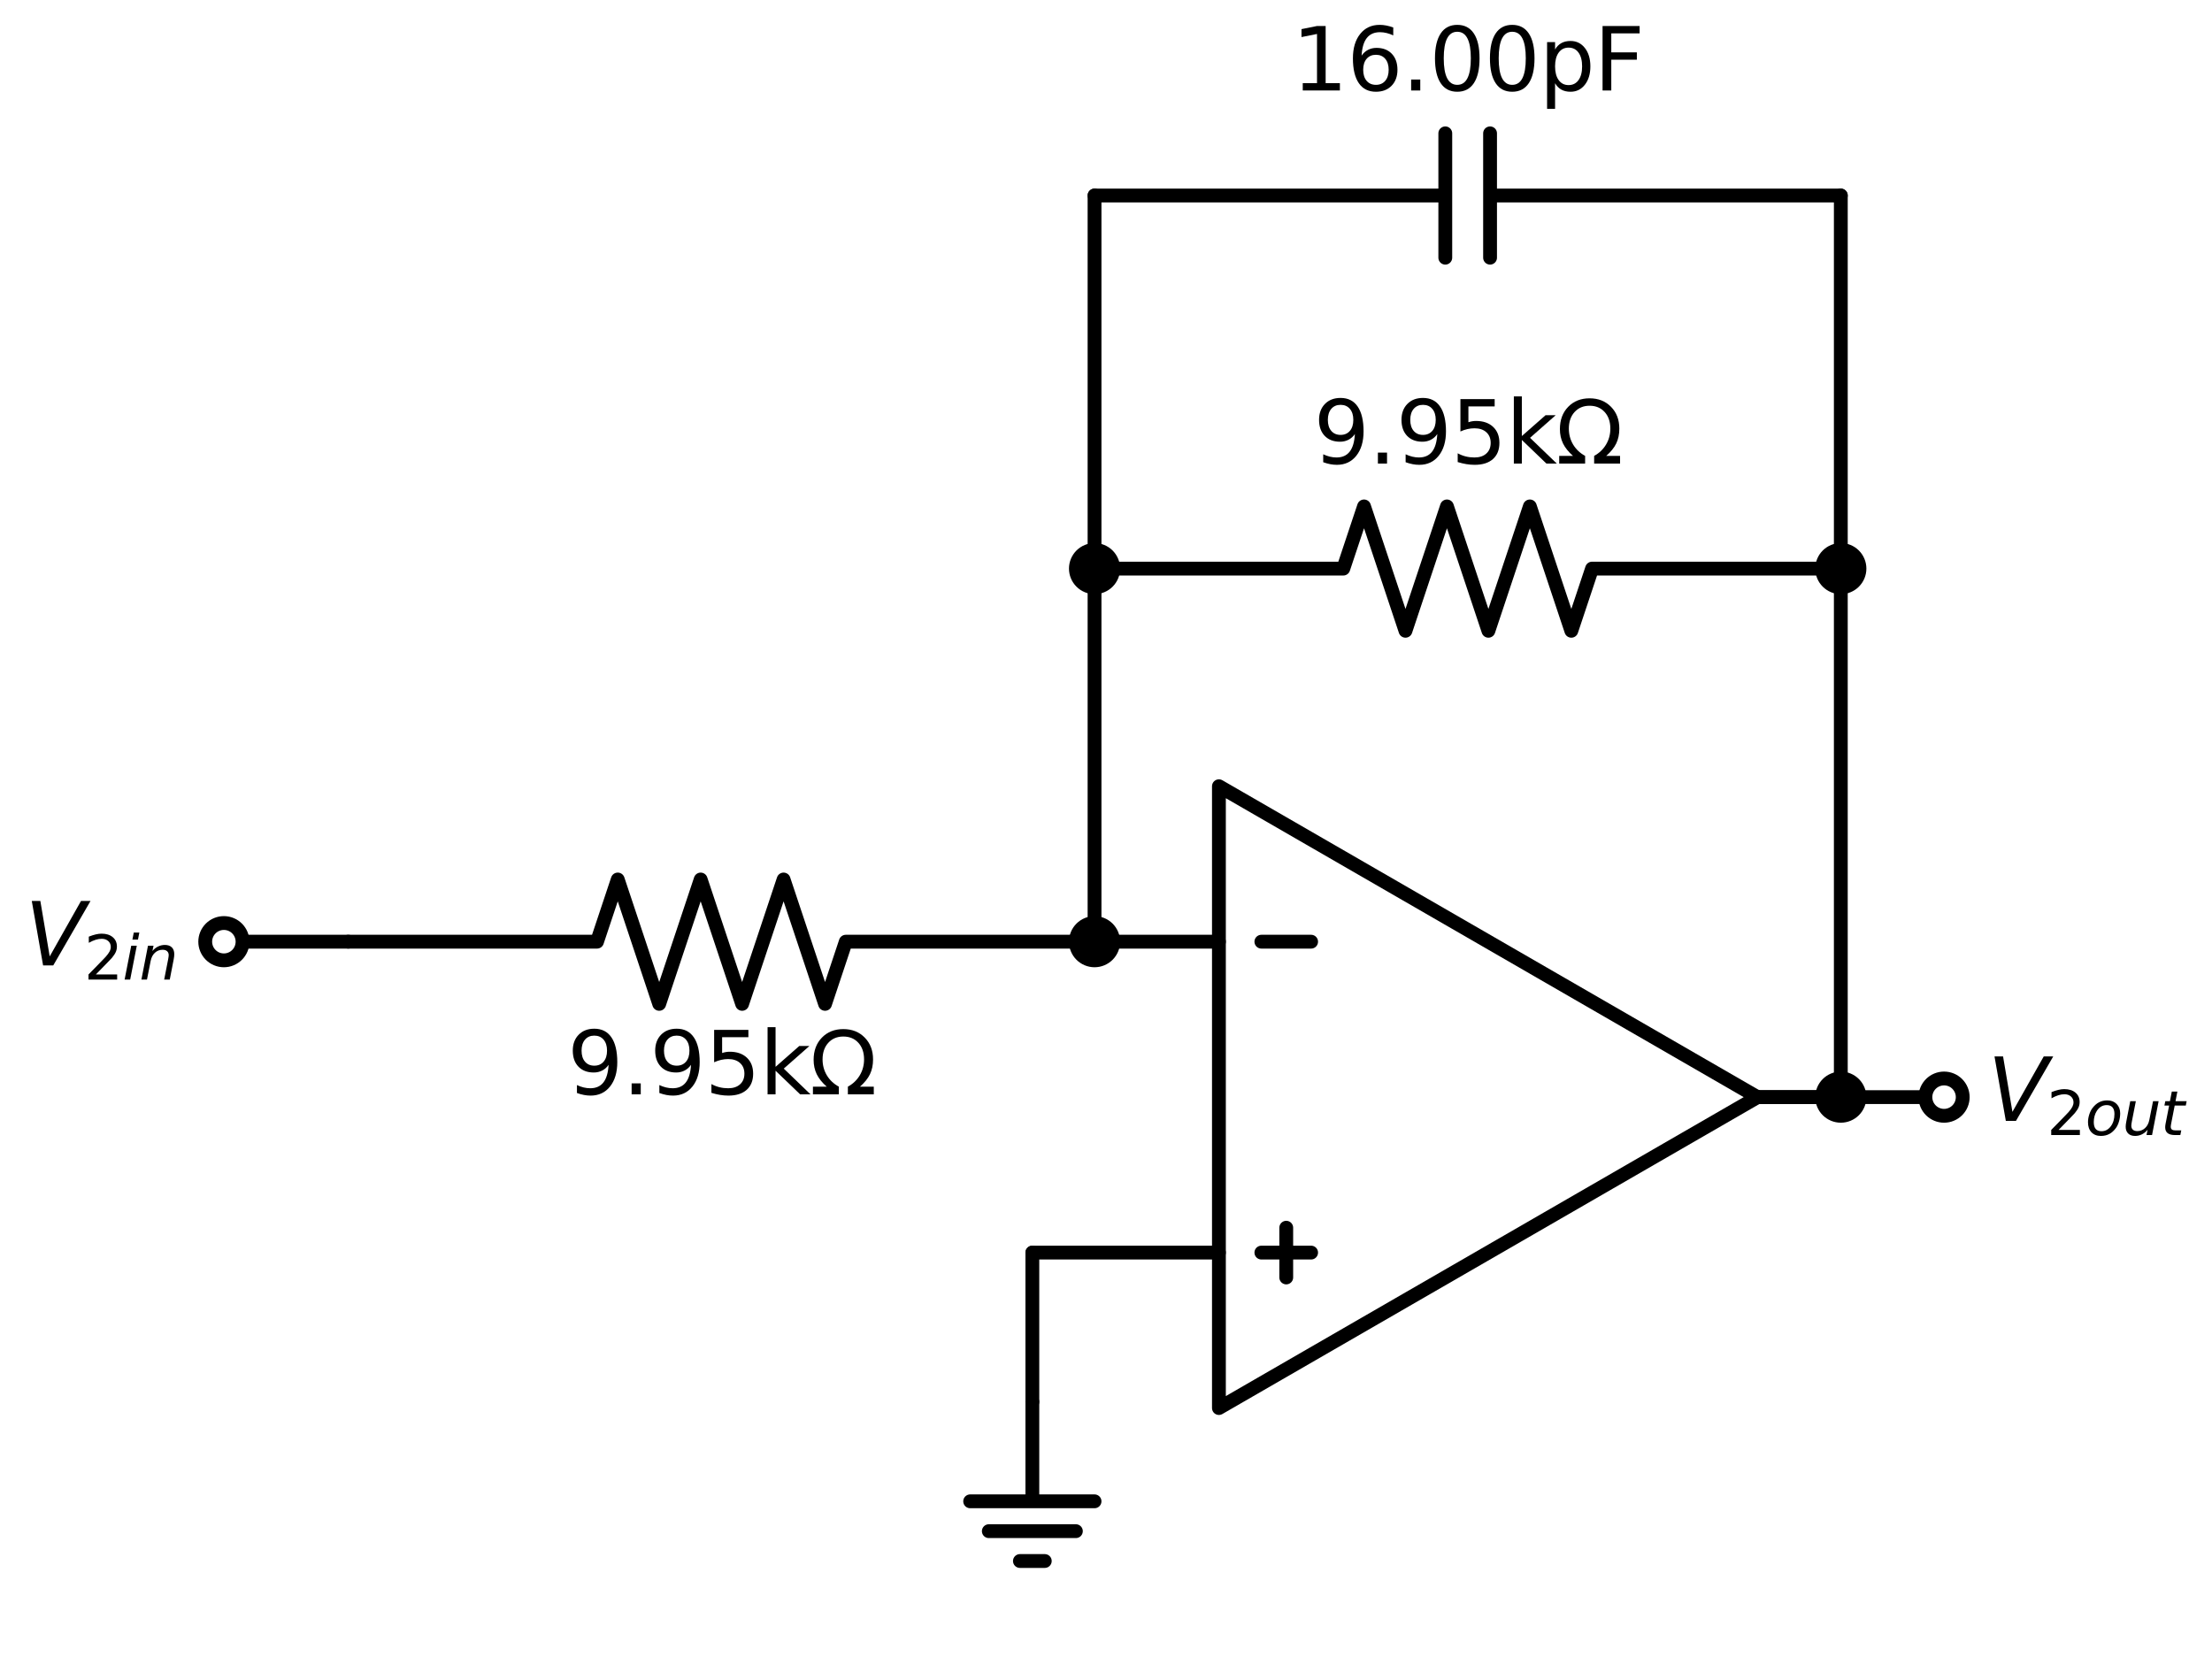 <?xml version="1.0" encoding="utf-8" standalone="no"?>
<!DOCTYPE svg PUBLIC "-//W3C//DTD SVG 1.1//EN"
  "http://www.w3.org/Graphics/SVG/1.1/DTD/svg11.dtd">
<svg xmlns:xlink="http://www.w3.org/1999/xlink" width="320.117pt" height="239.87pt" viewBox="0 0 320.117 239.87" xmlns="http://www.w3.org/2000/svg" version="1.1">
 <defs>
  <style type="text/css">*{stroke-linejoin: round; stroke-linecap: butt}</style>
 </defs>
 <g id="figure_1">
  <g id="patch_1">
   <path d="M 0 239.87 
L 320.117 239.87 
L 320.117 0 
L 0 0 
z
" style="fill: #ffffff"/>
  </g>
  <g id="axes_1">
   <g id="line2d_1">
    <path d="M 176.4 158.798 
L 176.4 113.798 
L 254.342 158.798 
L 176.4 203.798 
L 176.4 158.798 
M 254.342 158.798 
" clip-path="url(#pf55e804246)" style="fill: none; stroke: #000000; stroke-width: 2; stroke-linecap: round"/>
   </g>
   <g id="line2d_2">
    <path d="M 182.543 136.298 
L 189.743 136.298 
" clip-path="url(#pf55e804246)" style="fill: none; stroke: #000000; stroke-width: 2; stroke-linecap: round"/>
   </g>
   <g id="line2d_3">
    <path d="M 182.543 181.298 
L 189.743 181.298 
" clip-path="url(#pf55e804246)" style="fill: none; stroke: #000000; stroke-width: 2; stroke-linecap: round"/>
   </g>
   <g id="line2d_4">
    <path d="M 186.143 184.898 
L 186.143 177.698 
" clip-path="url(#pf55e804246)" style="fill: none; stroke: #000000; stroke-width: 2; stroke-linecap: round"/>
   </g>
   <g id="line2d_5">
    <path d="M 176.4 181.298 
L 162.9 181.298 
L 149.4 181.298 
" clip-path="url(#pf55e804246)" style="fill: none; stroke: #000000; stroke-width: 2; stroke-linecap: round"/>
   </g>
   <g id="line2d_6">
    <path d="M 149.4 181.298 
L 149.4 192.098 
L 149.4 202.898 
" clip-path="url(#pf55e804246)" style="fill: none; stroke: #000000; stroke-width: 2; stroke-linecap: round"/>
   </g>
   <g id="line2d_7">
    <path d="M 149.4 202.898 
L 149.4 217.298 
L 140.4 217.298 
L 158.4 217.298 
M 143.1 221.618 
L 155.7 221.618 
M 147.6 225.938 
L 151.2 225.938 
" clip-path="url(#pf55e804246)" style="fill: none; stroke: #000000; stroke-width: 2; stroke-linecap: round"/>
   </g>
   <g id="line2d_8">
    <path d="M 176.4 136.298 
L 167.4 136.298 
L 158.4 136.298 
" clip-path="url(#pf55e804246)" style="fill: none; stroke: #000000; stroke-width: 2; stroke-linecap: round"/>
   </g>
   <g id="line2d_9">
    <path d="M 158.4 136.298 
L 122.4 136.298 
L 119.4 145.298 
L 113.4 127.298 
L 107.4 145.298 
L 101.4 127.298 
L 95.4 145.298 
L 89.4 127.298 
L 86.4 136.298 
L 50.4 136.298 
" clip-path="url(#pf55e804246)" style="fill: none; stroke: #000000; stroke-width: 2; stroke-linecap: round"/>
   </g>
   <g id="line2d_10">
    <path d="M 50.4 136.298 
L 41.4 136.298 
L 32.4 136.298 
" clip-path="url(#pf55e804246)" style="fill: none; stroke: #000000; stroke-width: 2; stroke-linecap: round"/>
   </g>
   <g id="line2d_11">
    <path d="M 158.4 136.298 
L 158.4 109.298 
L 158.4 82.298 
" clip-path="url(#pf55e804246)" style="fill: none; stroke: #000000; stroke-width: 2; stroke-linecap: round"/>
   </g>
   <g id="line2d_12">
    <path d="M 158.4 82.298 
L 194.4 82.298 
L 197.4 73.298 
L 203.4 91.298 
L 209.4 73.298 
L 215.4 91.298 
L 221.4 73.298 
L 227.4 91.298 
L 230.4 82.298 
L 266.4 82.298 
" clip-path="url(#pf55e804246)" style="fill: none; stroke: #000000; stroke-width: 2; stroke-linecap: round"/>
   </g>
   <g id="line2d_13">
    <path d="M 158.4 82.298 
L 158.4 55.298 
L 158.4 28.298 
" clip-path="url(#pf55e804246)" style="fill: none; stroke: #000000; stroke-width: 2; stroke-linecap: round"/>
   </g>
   <g id="line2d_14">
    <path d="M 158.4 28.298 
L 209.16 28.298 
M 209.16 19.298 
L 209.16 37.298 
M 215.64 19.298 
L 215.64 37.298 
M 215.64 28.298 
L 266.4 28.298 
" clip-path="url(#pf55e804246)" style="fill: none; stroke: #000000; stroke-width: 2; stroke-linecap: round"/>
   </g>
   <g id="line2d_15">
    <path d="M 266.4 28.298 
L 266.4 93.548 
L 266.4 158.798 
" clip-path="url(#pf55e804246)" style="fill: none; stroke: #000000; stroke-width: 2; stroke-linecap: round"/>
   </g>
   <g id="line2d_16">
    <path d="M 266.4 158.798 
L 260.371 158.798 
L 254.342 158.798 
" clip-path="url(#pf55e804246)" style="fill: none; stroke: #000000; stroke-width: 2; stroke-linecap: round"/>
   </g>
   <g id="line2d_17">
    <path d="M 254.342 158.798 
L 267.842 158.798 
L 281.342 158.798 
" clip-path="url(#pf55e804246)" style="fill: none; stroke: #000000; stroke-width: 2; stroke-linecap: round"/>
   </g>
   <g id="text_1">
    <!-- 9.95k$\Omega$ -->
    <g transform="translate(82.088 158.396) scale(0.125 -0.125)">
     <defs>
      <path id="DejaVuSans-39" d="M 703 97 
L 703 672 
Q 941 559 1184 500 
Q 1428 441 1663 441 
Q 2288 441 2617 861 
Q 2947 1281 2994 2138 
Q 2813 1869 2534 1725 
Q 2256 1581 1919 1581 
Q 1219 1581 811 2004 
Q 403 2428 403 3163 
Q 403 3881 828 4315 
Q 1253 4750 1959 4750 
Q 2769 4750 3195 4129 
Q 3622 3509 3622 2328 
Q 3622 1225 3098 567 
Q 2575 -91 1691 -91 
Q 1453 -91 1209 -44 
Q 966 3 703 97 
z
M 1959 2075 
Q 2384 2075 2632 2365 
Q 2881 2656 2881 3163 
Q 2881 3666 2632 3958 
Q 2384 4250 1959 4250 
Q 1534 4250 1286 3958 
Q 1038 3666 1038 3163 
Q 1038 2656 1286 2365 
Q 1534 2075 1959 2075 
z
" transform="scale(0.016)"/>
      <path id="DejaVuSans-2e" d="M 684 794 
L 1344 794 
L 1344 0 
L 684 0 
L 684 794 
z
" transform="scale(0.016)"/>
      <path id="DejaVuSans-35" d="M 691 4666 
L 3169 4666 
L 3169 4134 
L 1269 4134 
L 1269 2991 
Q 1406 3038 1543 3061 
Q 1681 3084 1819 3084 
Q 2600 3084 3056 2656 
Q 3513 2228 3513 1497 
Q 3513 744 3044 326 
Q 2575 -91 1722 -91 
Q 1428 -91 1123 -41 
Q 819 9 494 109 
L 494 744 
Q 775 591 1075 516 
Q 1375 441 1709 441 
Q 2250 441 2565 725 
Q 2881 1009 2881 1497 
Q 2881 1984 2565 2268 
Q 2250 2553 1709 2553 
Q 1456 2553 1204 2497 
Q 953 2441 691 2322 
L 691 4666 
z
" transform="scale(0.016)"/>
      <path id="DejaVuSans-6b" d="M 581 4863 
L 1159 4863 
L 1159 1991 
L 2875 3500 
L 3609 3500 
L 1753 1863 
L 3688 0 
L 2938 0 
L 1159 1709 
L 1159 0 
L 581 0 
L 581 4863 
z
" transform="scale(0.016)"/>
      <path id="DejaVuSans-3a9" d="M 4647 556 
L 4647 0 
L 2772 0 
L 2772 556 
Q 3325 859 3634 1378 
Q 3944 1897 3944 2528 
Q 3944 3278 3531 3731 
Q 3119 4184 2444 4184 
Q 1769 4184 1355 3729 
Q 941 3275 941 2528 
Q 941 1897 1250 1378 
Q 1563 859 2119 556 
L 2119 0 
L 244 0 
L 244 556 
L 1241 556 
Q 747 991 519 1456 
Q 294 1922 294 2497 
Q 294 3491 894 4106 
Q 1491 4722 2444 4722 
Q 3391 4722 3994 4106 
Q 4594 3494 4594 2528 
Q 4594 1922 4372 1459 
Q 4150 997 3647 556 
L 4647 556 
z
" transform="scale(0.016)"/>
     </defs>
     <use xlink:href="#DejaVuSans-39" transform="translate(0 0.016)"/>
     <use xlink:href="#DejaVuSans-2e" transform="translate(63.623 0.016)"/>
     <use xlink:href="#DejaVuSans-39" transform="translate(95.41 0.016)"/>
     <use xlink:href="#DejaVuSans-35" transform="translate(159.033 0.016)"/>
     <use xlink:href="#DejaVuSans-6b" transform="translate(222.656 0.016)"/>
     <use xlink:href="#DejaVuSans-3a9" transform="translate(280.566 0.016)"/>
    </g>
   </g>
   <g id="text_2">
    <!-- 9.95k$\Omega$ -->
    <g transform="translate(190.088 67.098) scale(0.125 -0.125)">
     <use xlink:href="#DejaVuSans-39" transform="translate(0 0.016)"/>
     <use xlink:href="#DejaVuSans-2e" transform="translate(63.623 0.016)"/>
     <use xlink:href="#DejaVuSans-39" transform="translate(95.41 0.016)"/>
     <use xlink:href="#DejaVuSans-35" transform="translate(159.033 0.016)"/>
     <use xlink:href="#DejaVuSans-6b" transform="translate(222.656 0.016)"/>
     <use xlink:href="#DejaVuSans-3a9" transform="translate(280.566 0.016)"/>
    </g>
   </g>
   <g id="text_3">
    <!-- 16.00pF -->
    <g transform="translate(186.945 13.098) scale(0.125 -0.125)">
     <defs>
      <path id="DejaVuSans-31" d="M 794 531 
L 1825 531 
L 1825 4091 
L 703 3866 
L 703 4441 
L 1819 4666 
L 2450 4666 
L 2450 531 
L 3481 531 
L 3481 0 
L 794 0 
L 794 531 
z
" transform="scale(0.016)"/>
      <path id="DejaVuSans-36" d="M 2113 2584 
Q 1688 2584 1439 2293 
Q 1191 2003 1191 1497 
Q 1191 994 1439 701 
Q 1688 409 2113 409 
Q 2538 409 2786 701 
Q 3034 994 3034 1497 
Q 3034 2003 2786 2293 
Q 2538 2584 2113 2584 
z
M 3366 4563 
L 3366 3988 
Q 3128 4100 2886 4159 
Q 2644 4219 2406 4219 
Q 1781 4219 1451 3797 
Q 1122 3375 1075 2522 
Q 1259 2794 1537 2939 
Q 1816 3084 2150 3084 
Q 2853 3084 3261 2657 
Q 3669 2231 3669 1497 
Q 3669 778 3244 343 
Q 2819 -91 2113 -91 
Q 1303 -91 875 529 
Q 447 1150 447 2328 
Q 447 3434 972 4092 
Q 1497 4750 2381 4750 
Q 2619 4750 2861 4703 
Q 3103 4656 3366 4563 
z
" transform="scale(0.016)"/>
      <path id="DejaVuSans-30" d="M 2034 4250 
Q 1547 4250 1301 3770 
Q 1056 3291 1056 2328 
Q 1056 1369 1301 889 
Q 1547 409 2034 409 
Q 2525 409 2770 889 
Q 3016 1369 3016 2328 
Q 3016 3291 2770 3770 
Q 2525 4250 2034 4250 
z
M 2034 4750 
Q 2819 4750 3233 4129 
Q 3647 3509 3647 2328 
Q 3647 1150 3233 529 
Q 2819 -91 2034 -91 
Q 1250 -91 836 529 
Q 422 1150 422 2328 
Q 422 3509 836 4129 
Q 1250 4750 2034 4750 
z
" transform="scale(0.016)"/>
      <path id="DejaVuSans-70" d="M 1159 525 
L 1159 -1331 
L 581 -1331 
L 581 3500 
L 1159 3500 
L 1159 2969 
Q 1341 3281 1617 3432 
Q 1894 3584 2278 3584 
Q 2916 3584 3314 3078 
Q 3713 2572 3713 1747 
Q 3713 922 3314 415 
Q 2916 -91 2278 -91 
Q 1894 -91 1617 61 
Q 1341 213 1159 525 
z
M 3116 1747 
Q 3116 2381 2855 2742 
Q 2594 3103 2138 3103 
Q 1681 3103 1420 2742 
Q 1159 2381 1159 1747 
Q 1159 1113 1420 752 
Q 1681 391 2138 391 
Q 2594 391 2855 752 
Q 3116 1113 3116 1747 
z
" transform="scale(0.016)"/>
      <path id="DejaVuSans-46" d="M 628 4666 
L 3309 4666 
L 3309 4134 
L 1259 4134 
L 1259 2759 
L 3109 2759 
L 3109 2228 
L 1259 2228 
L 1259 0 
L 628 0 
L 628 4666 
z
" transform="scale(0.016)"/>
     </defs>
     <use xlink:href="#DejaVuSans-31"/>
     <use xlink:href="#DejaVuSans-36" x="63.623"/>
     <use xlink:href="#DejaVuSans-2e" x="127.246"/>
     <use xlink:href="#DejaVuSans-30" x="159.033"/>
     <use xlink:href="#DejaVuSans-30" x="222.656"/>
     <use xlink:href="#DejaVuSans-70" x="286.279"/>
     <use xlink:href="#DejaVuSans-46" x="349.756"/>
    </g>
   </g>
   <g id="patch_2">
    <path d="M 158.4 138.998 
C 159.116 138.998 159.803 138.713 160.309 138.207 
C 160.816 137.701 161.1 137.014 161.1 136.298 
C 161.1 135.582 160.816 134.895 160.309 134.388 
C 159.803 133.882 159.116 133.598 158.4 133.598 
C 157.684 133.598 156.997 133.882 156.491 134.388 
C 155.984 134.895 155.7 135.582 155.7 136.298 
C 155.7 137.014 155.984 137.701 156.491 138.207 
C 156.997 138.713 157.684 138.998 158.4 138.998 
z
" clip-path="url(#pf55e804246)" style="stroke: #000000; stroke-width: 2; stroke-linejoin: miter"/>
   </g>
   <g id="patch_3">
    <path d="M 32.4 138.998 
C 33.116 138.998 33.803 138.713 34.309 138.207 
C 34.816 137.701 35.1 137.014 35.1 136.298 
C 35.1 135.582 34.816 134.895 34.309 134.388 
C 33.803 133.882 33.116 133.598 32.4 133.598 
C 31.684 133.598 30.997 133.882 30.491 134.388 
C 29.984 134.895 29.7 135.582 29.7 136.298 
C 29.7 137.014 29.984 137.701 30.491 138.207 
C 30.997 138.713 31.684 138.998 32.4 138.998 
z
" clip-path="url(#pf55e804246)" style="fill: #ffffff; stroke: #000000; stroke-width: 2; stroke-linejoin: miter"/>
   </g>
   <g id="text_4">
    <!-- $V_{2in}$ -->
    <g transform="translate(3.6 139.747) scale(0.125 -0.125)">
     <defs>
      <path id="DejaVuSans-Oblique-56" d="M 1319 0 
L 500 4666 
L 1119 4666 
L 1797 653 
L 4063 4666 
L 4750 4666 
L 2053 0 
L 1319 0 
z
" transform="scale(0.016)"/>
      <path id="DejaVuSans-32" d="M 1228 531 
L 3431 531 
L 3431 0 
L 469 0 
L 469 531 
Q 828 903 1448 1529 
Q 2069 2156 2228 2338 
Q 2531 2678 2651 2914 
Q 2772 3150 2772 3378 
Q 2772 3750 2511 3984 
Q 2250 4219 1831 4219 
Q 1534 4219 1204 4116 
Q 875 4013 500 3803 
L 500 4441 
Q 881 4594 1212 4672 
Q 1544 4750 1819 4750 
Q 2544 4750 2975 4387 
Q 3406 4025 3406 3419 
Q 3406 3131 3298 2873 
Q 3191 2616 2906 2266 
Q 2828 2175 2409 1742 
Q 1991 1309 1228 531 
z
" transform="scale(0.016)"/>
      <path id="DejaVuSans-Oblique-69" d="M 1172 4863 
L 1747 4863 
L 1606 4134 
L 1031 4134 
L 1172 4863 
z
M 909 3500 
L 1484 3500 
L 800 0 
L 225 0 
L 909 3500 
z
" transform="scale(0.016)"/>
      <path id="DejaVuSans-Oblique-6e" d="M 3566 2113 
L 3156 0 
L 2578 0 
L 2988 2091 
Q 3016 2238 3031 2350 
Q 3047 2463 3047 2528 
Q 3047 2791 2881 2937 
Q 2716 3084 2419 3084 
Q 1956 3084 1622 2776 
Q 1288 2469 1184 1941 
L 800 0 
L 225 0 
L 903 3500 
L 1478 3500 
L 1363 2950 
Q 1603 3253 1940 3418 
Q 2278 3584 2650 3584 
Q 3113 3584 3367 3334 
Q 3622 3084 3622 2631 
Q 3622 2519 3608 2391 
Q 3594 2263 3566 2113 
z
" transform="scale(0.016)"/>
     </defs>
     <use xlink:href="#DejaVuSans-Oblique-56" transform="translate(0 0.094)"/>
     <use xlink:href="#DejaVuSans-32" transform="translate(68.408 -16.312) scale(0.7)"/>
     <use xlink:href="#DejaVuSans-Oblique-69" transform="translate(112.944 -16.312) scale(0.7)"/>
     <use xlink:href="#DejaVuSans-Oblique-6e" transform="translate(132.393 -16.312) scale(0.7)"/>
    </g>
   </g>
   <g id="patch_4">
    <path d="M 158.4 84.998 
C 159.116 84.998 159.803 84.713 160.309 84.207 
C 160.816 83.701 161.1 83.014 161.1 82.298 
C 161.1 81.582 160.816 80.895 160.309 80.388 
C 159.803 79.882 159.116 79.598 158.4 79.598 
C 157.684 79.598 156.997 79.882 156.491 80.388 
C 155.984 80.895 155.7 81.582 155.7 82.298 
C 155.7 83.014 155.984 83.701 156.491 84.207 
C 156.997 84.713 157.684 84.998 158.4 84.998 
z
" clip-path="url(#pf55e804246)" style="stroke: #000000; stroke-width: 2; stroke-linejoin: miter"/>
   </g>
   <g id="patch_5">
    <path d="M 266.4 84.998 
C 267.116 84.998 267.803 84.713 268.309 84.207 
C 268.816 83.701 269.1 83.014 269.1 82.298 
C 269.1 81.582 268.816 80.895 268.309 80.388 
C 267.803 79.882 267.116 79.598 266.4 79.598 
C 265.684 79.598 264.997 79.882 264.491 80.388 
C 263.984 80.895 263.7 81.582 263.7 82.298 
C 263.7 83.014 263.984 83.701 264.491 84.207 
C 264.997 84.713 265.684 84.998 266.4 84.998 
z
" clip-path="url(#pf55e804246)" style="stroke: #000000; stroke-width: 2; stroke-linejoin: miter"/>
   </g>
   <g id="patch_6">
    <path d="M 266.4 161.498 
C 267.116 161.498 267.803 161.213 268.309 160.707 
C 268.816 160.201 269.1 159.514 269.1 158.798 
C 269.1 158.082 268.816 157.395 268.309 156.888 
C 267.803 156.382 267.116 156.098 266.4 156.098 
C 265.684 156.098 264.997 156.382 264.491 156.888 
C 263.984 157.395 263.7 158.082 263.7 158.798 
C 263.7 159.514 263.984 160.201 264.491 160.707 
C 264.997 161.213 265.684 161.498 266.4 161.498 
z
" clip-path="url(#pf55e804246)" style="stroke: #000000; stroke-width: 2; stroke-linejoin: miter"/>
   </g>
   <g id="patch_7">
    <path d="M 281.342 161.498 
C 282.058 161.498 282.745 161.213 283.251 160.707 
C 283.758 160.201 284.042 159.514 284.042 158.798 
C 284.042 158.082 283.758 157.395 283.251 156.888 
C 282.745 156.382 282.058 156.098 281.342 156.098 
C 280.626 156.098 279.939 156.382 279.433 156.888 
C 278.927 157.395 278.642 158.082 278.642 158.798 
C 278.642 159.514 278.927 160.201 279.433 160.707 
C 279.939 161.213 280.626 161.498 281.342 161.498 
z
" clip-path="url(#pf55e804246)" style="fill: #ffffff; stroke: #000000; stroke-width: 2; stroke-linejoin: miter"/>
   </g>
   <g id="text_5">
    <!-- $V_{2out}$ -->
    <g transform="translate(287.642 162.247) scale(0.125 -0.125)">
     <defs>
      <path id="DejaVuSans-Oblique-6f" d="M 1625 -91 
Q 1009 -91 651 289 
Q 294 669 294 1325 
Q 294 1706 417 2101 
Q 541 2497 738 2766 
Q 1047 3184 1428 3384 
Q 1809 3584 2291 3584 
Q 2888 3584 3255 3212 
Q 3622 2841 3622 2241 
Q 3622 1825 3500 1412 
Q 3378 1000 3181 728 
Q 2875 309 2494 109 
Q 2113 -91 1625 -91 
z
M 891 1344 
Q 891 869 1089 633 
Q 1288 397 1691 397 
Q 2269 397 2648 901 
Q 3028 1406 3028 2181 
Q 3028 2634 2825 2865 
Q 2622 3097 2228 3097 
Q 1903 3097 1650 2945 
Q 1397 2794 1197 2484 
Q 1050 2253 970 1956 
Q 891 1659 891 1344 
z
" transform="scale(0.016)"/>
      <path id="DejaVuSans-Oblique-75" d="M 428 1388 
L 838 3500 
L 1416 3500 
L 1006 1409 
Q 975 1256 961 1147 
Q 947 1038 947 966 
Q 947 700 1109 554 
Q 1272 409 1569 409 
Q 2031 409 2368 721 
Q 2706 1034 2809 1563 
L 3194 3500 
L 3769 3500 
L 3091 0 
L 2516 0 
L 2631 550 
Q 2388 244 2052 76 
Q 1716 -91 1338 -91 
Q 878 -91 622 161 
Q 366 413 366 863 
Q 366 956 381 1097 
Q 397 1238 428 1388 
z
" transform="scale(0.016)"/>
      <path id="DejaVuSans-Oblique-74" d="M 2706 3500 
L 2619 3053 
L 1472 3053 
L 1100 1153 
Q 1081 1047 1072 975 
Q 1063 903 1063 863 
Q 1063 663 1183 572 
Q 1303 481 1569 481 
L 2150 481 
L 2053 0 
L 1503 0 
Q 991 0 739 200 
Q 488 400 488 806 
Q 488 878 497 964 
Q 506 1050 525 1153 
L 897 3053 
L 409 3053 
L 500 3500 
L 978 3500 
L 1172 4494 
L 1747 4494 
L 1556 3500 
L 2706 3500 
z
" transform="scale(0.016)"/>
     </defs>
     <use xlink:href="#DejaVuSans-Oblique-56" transform="translate(0 0.094)"/>
     <use xlink:href="#DejaVuSans-32" transform="translate(68.408 -16.312) scale(0.7)"/>
     <use xlink:href="#DejaVuSans-Oblique-6f" transform="translate(112.944 -16.312) scale(0.7)"/>
     <use xlink:href="#DejaVuSans-Oblique-75" transform="translate(155.771 -16.312) scale(0.7)"/>
     <use xlink:href="#DejaVuSans-Oblique-74" transform="translate(200.137 -16.312) scale(0.7)"/>
    </g>
   </g>
  </g>
 </g>
 <defs>
  <clipPath id="pf55e804246">
   <rect x="16.983" y="8.966" width="279.777" height="227.304"/>
  </clipPath>
 </defs>
</svg>